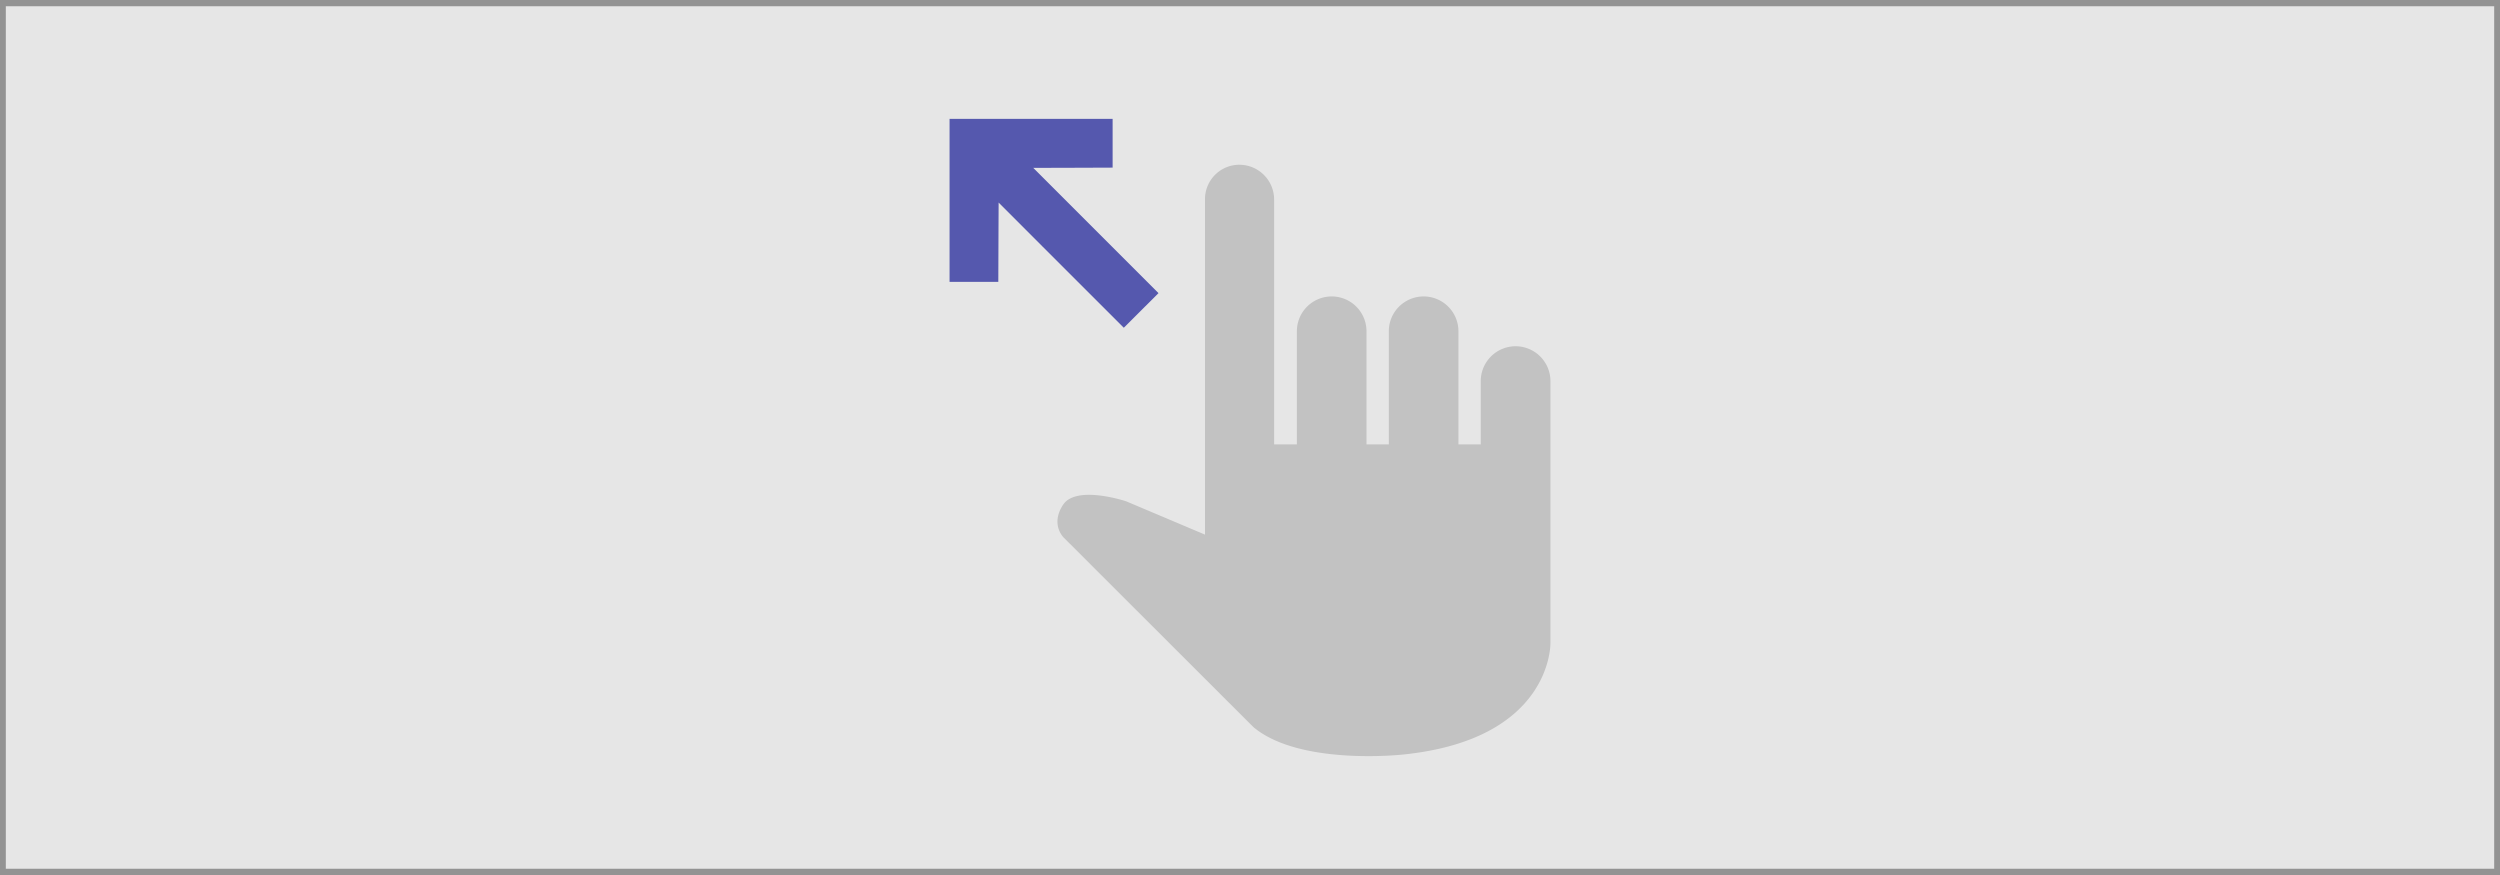 <svg xmlns="http://www.w3.org/2000/svg" viewBox="0 0 400 140"><defs><style>.cls-1{fill:#e6e6e6;}.cls-2{fill:#c2c2c2;}.cls-3{fill:#5558ae;}.cls-4{fill:#939393;}</style></defs><title>MSteams_instructor_hub_tiles_about</title><g id="Main_UI"><rect class="cls-1" x="-0.07" width="400.15" height="140"/><g id="get_started"><path class="cls-2" d="M242.5,55.4A5.58,5.58,0,0,0,236.92,61V71.1h-3.57V53a5.57,5.57,0,0,0-11.14,0V71.1h-3.57V53a5.57,5.57,0,0,0-11.14,0V71.1h-3.64V31.93a5.57,5.57,0,0,0-5.57-5.57,5.5,5.5,0,0,0-5.49,5.57V71.1h0V85.54l-12.61-5.33s-8-2.68-10.11.57.2,5.32.2,5.32l30.26,30.23c7.41,6.23,23.91,4.4,23.91,4.4,24-2.43,23.62-17.87,23.62-17.87V61A5.58,5.58,0,0,0,242.5,55.4Z"/><polygon class="cls-3" points="172.79 26.84 169.63 26.85 165.32 26.86 167.47 29.01 172.31 33.85 185.36 46.9 179.81 52.44 166.76 39.4 161.92 34.55 159.78 32.41 159.76 36.72 159.73 45.1 151.93 45.1 151.93 44.54 151.93 19.02 164.98 19.02 177.46 19.02 178.02 19.02 178.02 26.82 172.79 26.84 172.79 26.84"/></g></g><g id="Border"><path class="cls-4" d="M399.07,1V139H.93V1H399.07m1-1H-.07V140H400.07V0Z"/></g></svg>